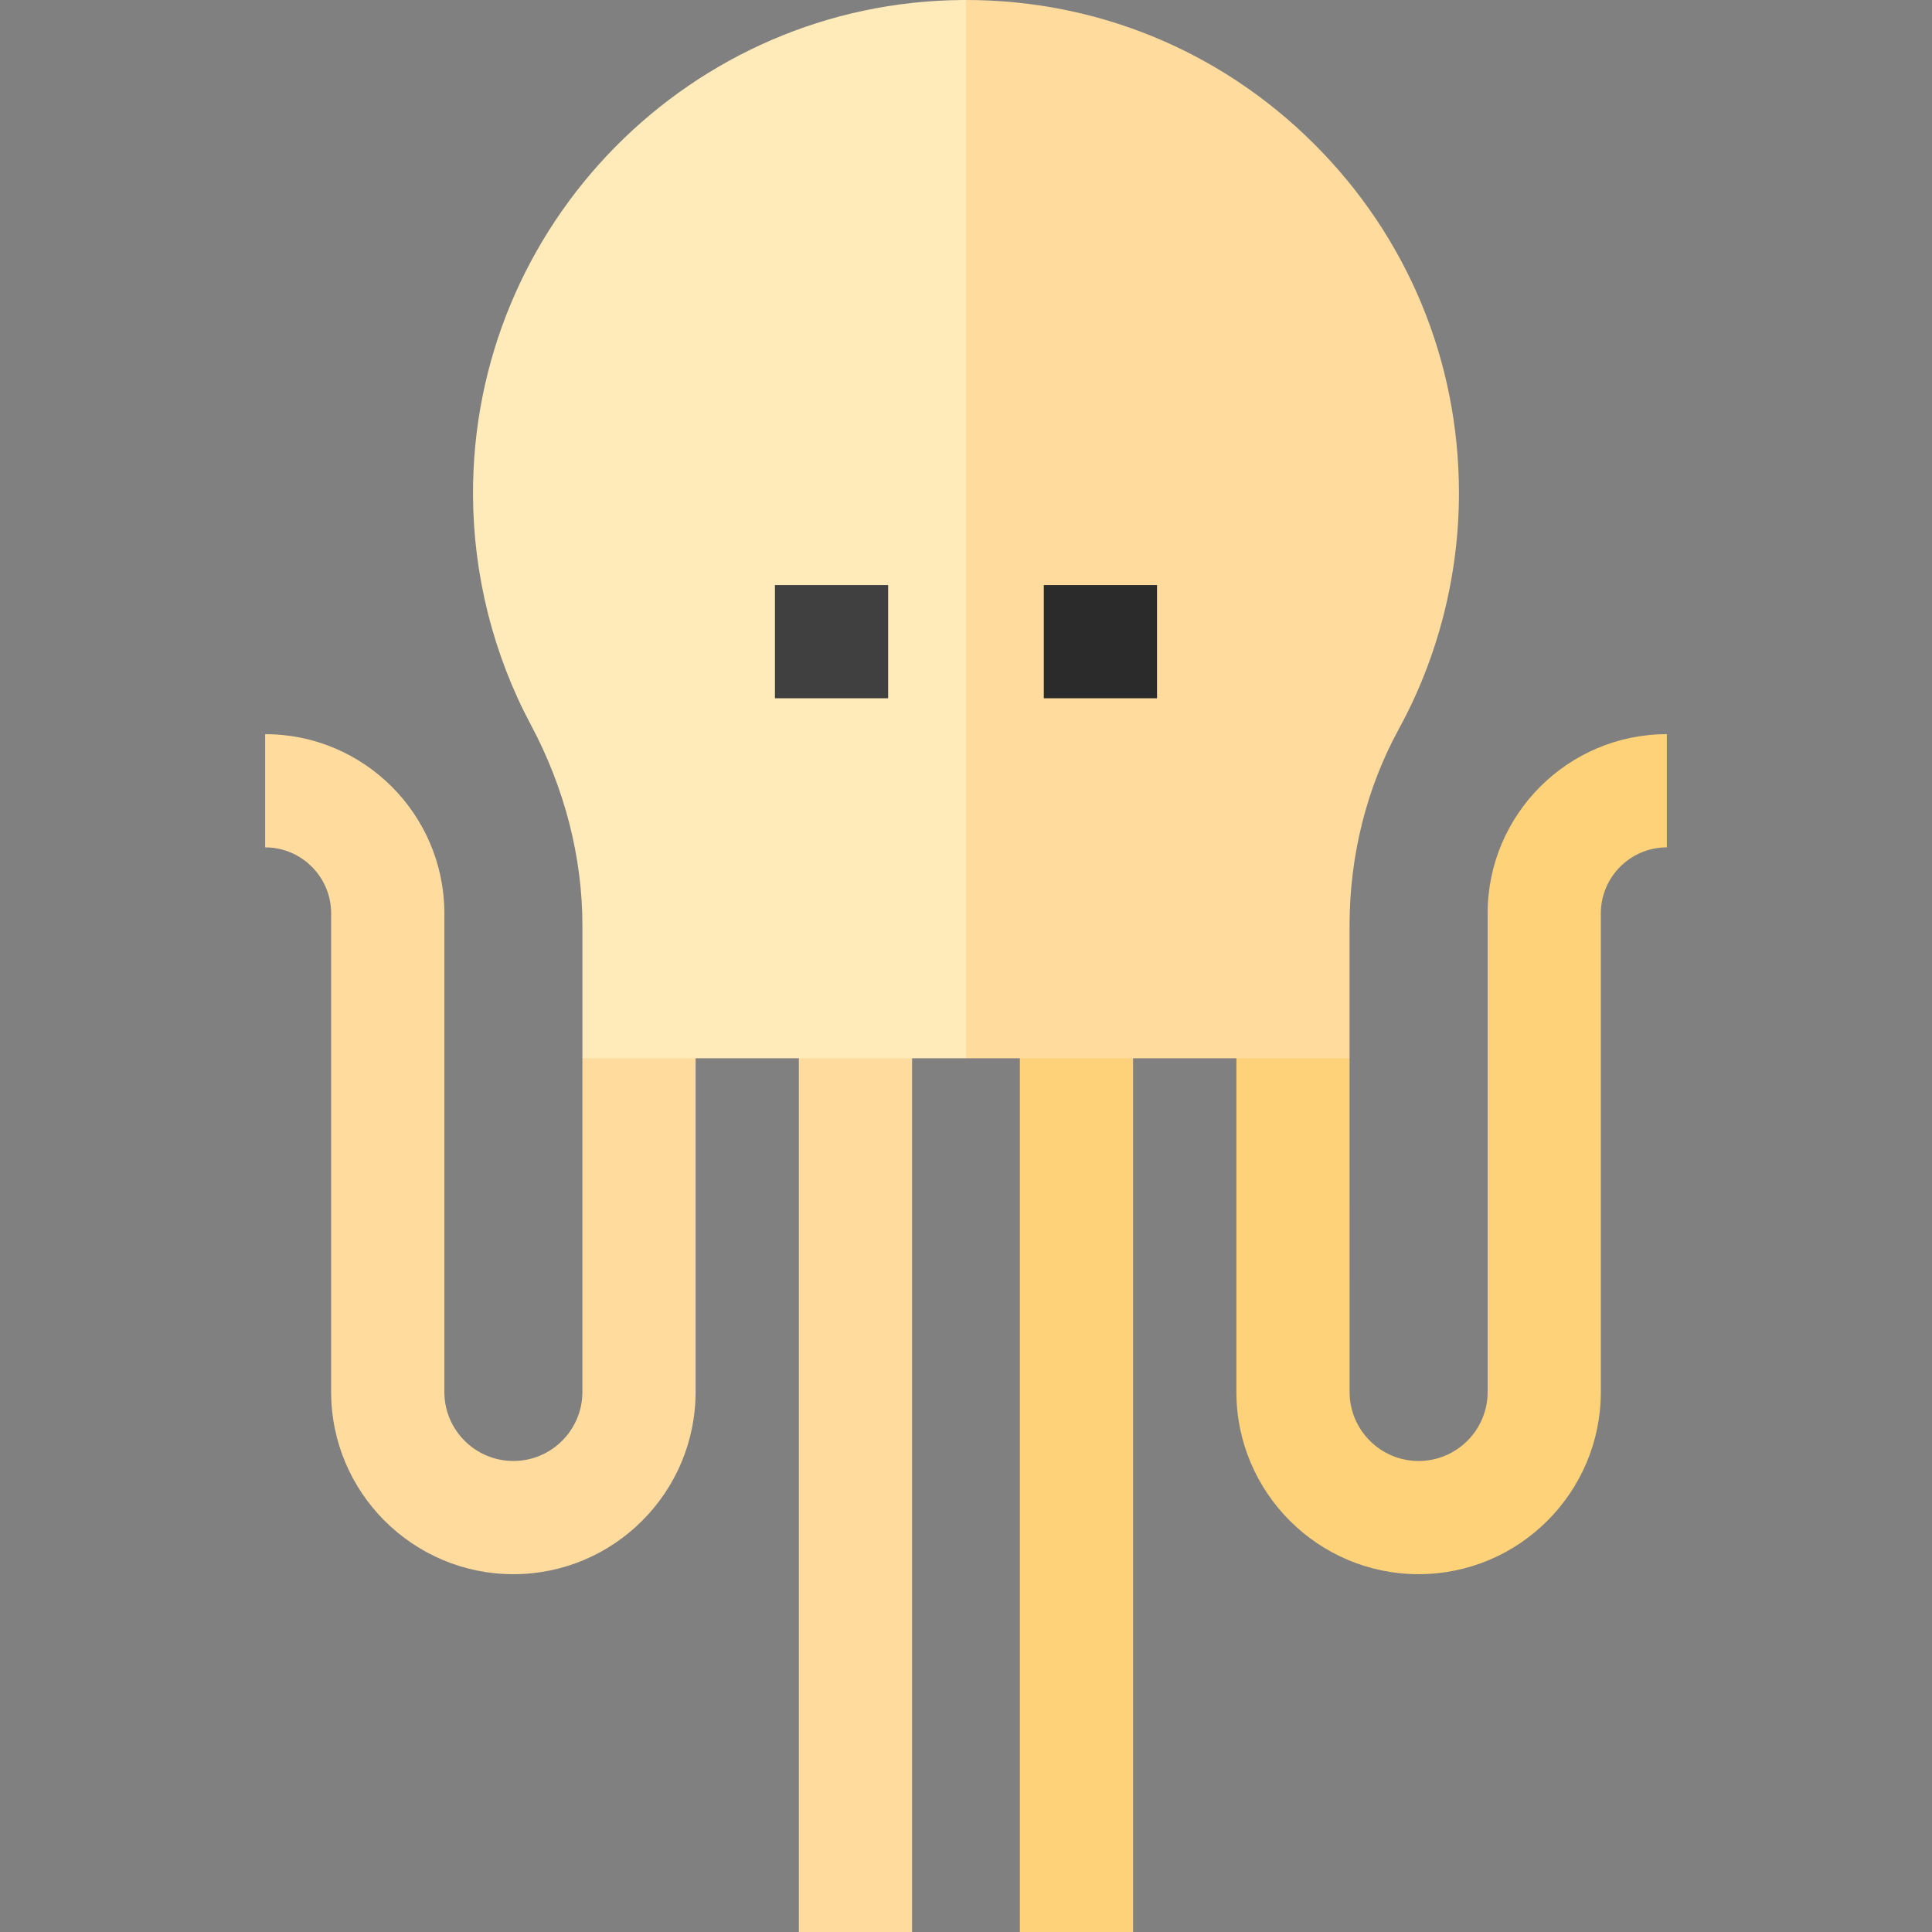 <svg id="Capa_1" enable-background="new 0 0 512 512" viewBox="0 0 512 512" xmlns="http://www.w3.org/2000/svg"><rect x="0" y="0" width="512" height="512" fill="#808080" stroke="none"/><g><g fill="#fdd278"><path d="m394.24 242.051v126.834c0 10.086-8.205 18.291-18.291 18.291s-18.291-8.205-18.291-18.291l-.014-88.436-29.986-15v103.436c0 26.628 21.663 48.291 48.291 48.291s48.291-21.663 48.291-48.291v-126.834c0-9.645 7.847-17.492 17.492-17.492v-30c-26.187.001-47.492 21.305-47.492 47.492z"/><path d="m270.277 265.449h30v246.551h-30z"/></g><g fill="#ffdc9e"><path d="m154.341 368.885c0 10.086-8.205 18.291-18.291 18.291s-18.291-8.205-18.291-18.291v-126.834c0-26.187-21.305-47.492-47.491-47.492v30c9.645 0 17.491 7.847 17.491 17.492v126.834c0 26.628 21.663 48.291 48.291 48.291s48.291-21.663 48.291-48.291v-103.436l-29.998 15z"/><path d="m211.71 265.449v99.404 147.147h30v-147.147-99.404z"/></g><g><path d="m348.048 37.942c-24.661-24.49-57.314-37.942-92.044-37.942-.003 0-.007 0-.01 0l-20 140.225 20 140.225h101.651v-35.22c0-18.427 4.506-36.403 13.03-51.984 10.441-19.086 15.96-40.734 15.96-62.605 0-35.067-13.704-67.988-38.587-92.699z" fill="#ffdc9e"/><path d="m255.068.003c-71.928.499-130.118 59.439-129.714 131.386.119 21.161 5.425 42.158 15.343 60.722 8.927 16.708 13.646 35.078 13.646 53.124v35.215h101.651v-280.45c-.307 0-.619.001-.926.003z" fill="#ffebba"/></g><path d="m205.366 155.049h30v30h-30z" fill="#404040"/><path d="m276.621 155.049h30v30h-30z" fill="#2b2b2b"/></g><g/><g/><g/><g/><g/><g/><g/><g/><g/><g/><g/><g/><g/><g/><g/></svg>
